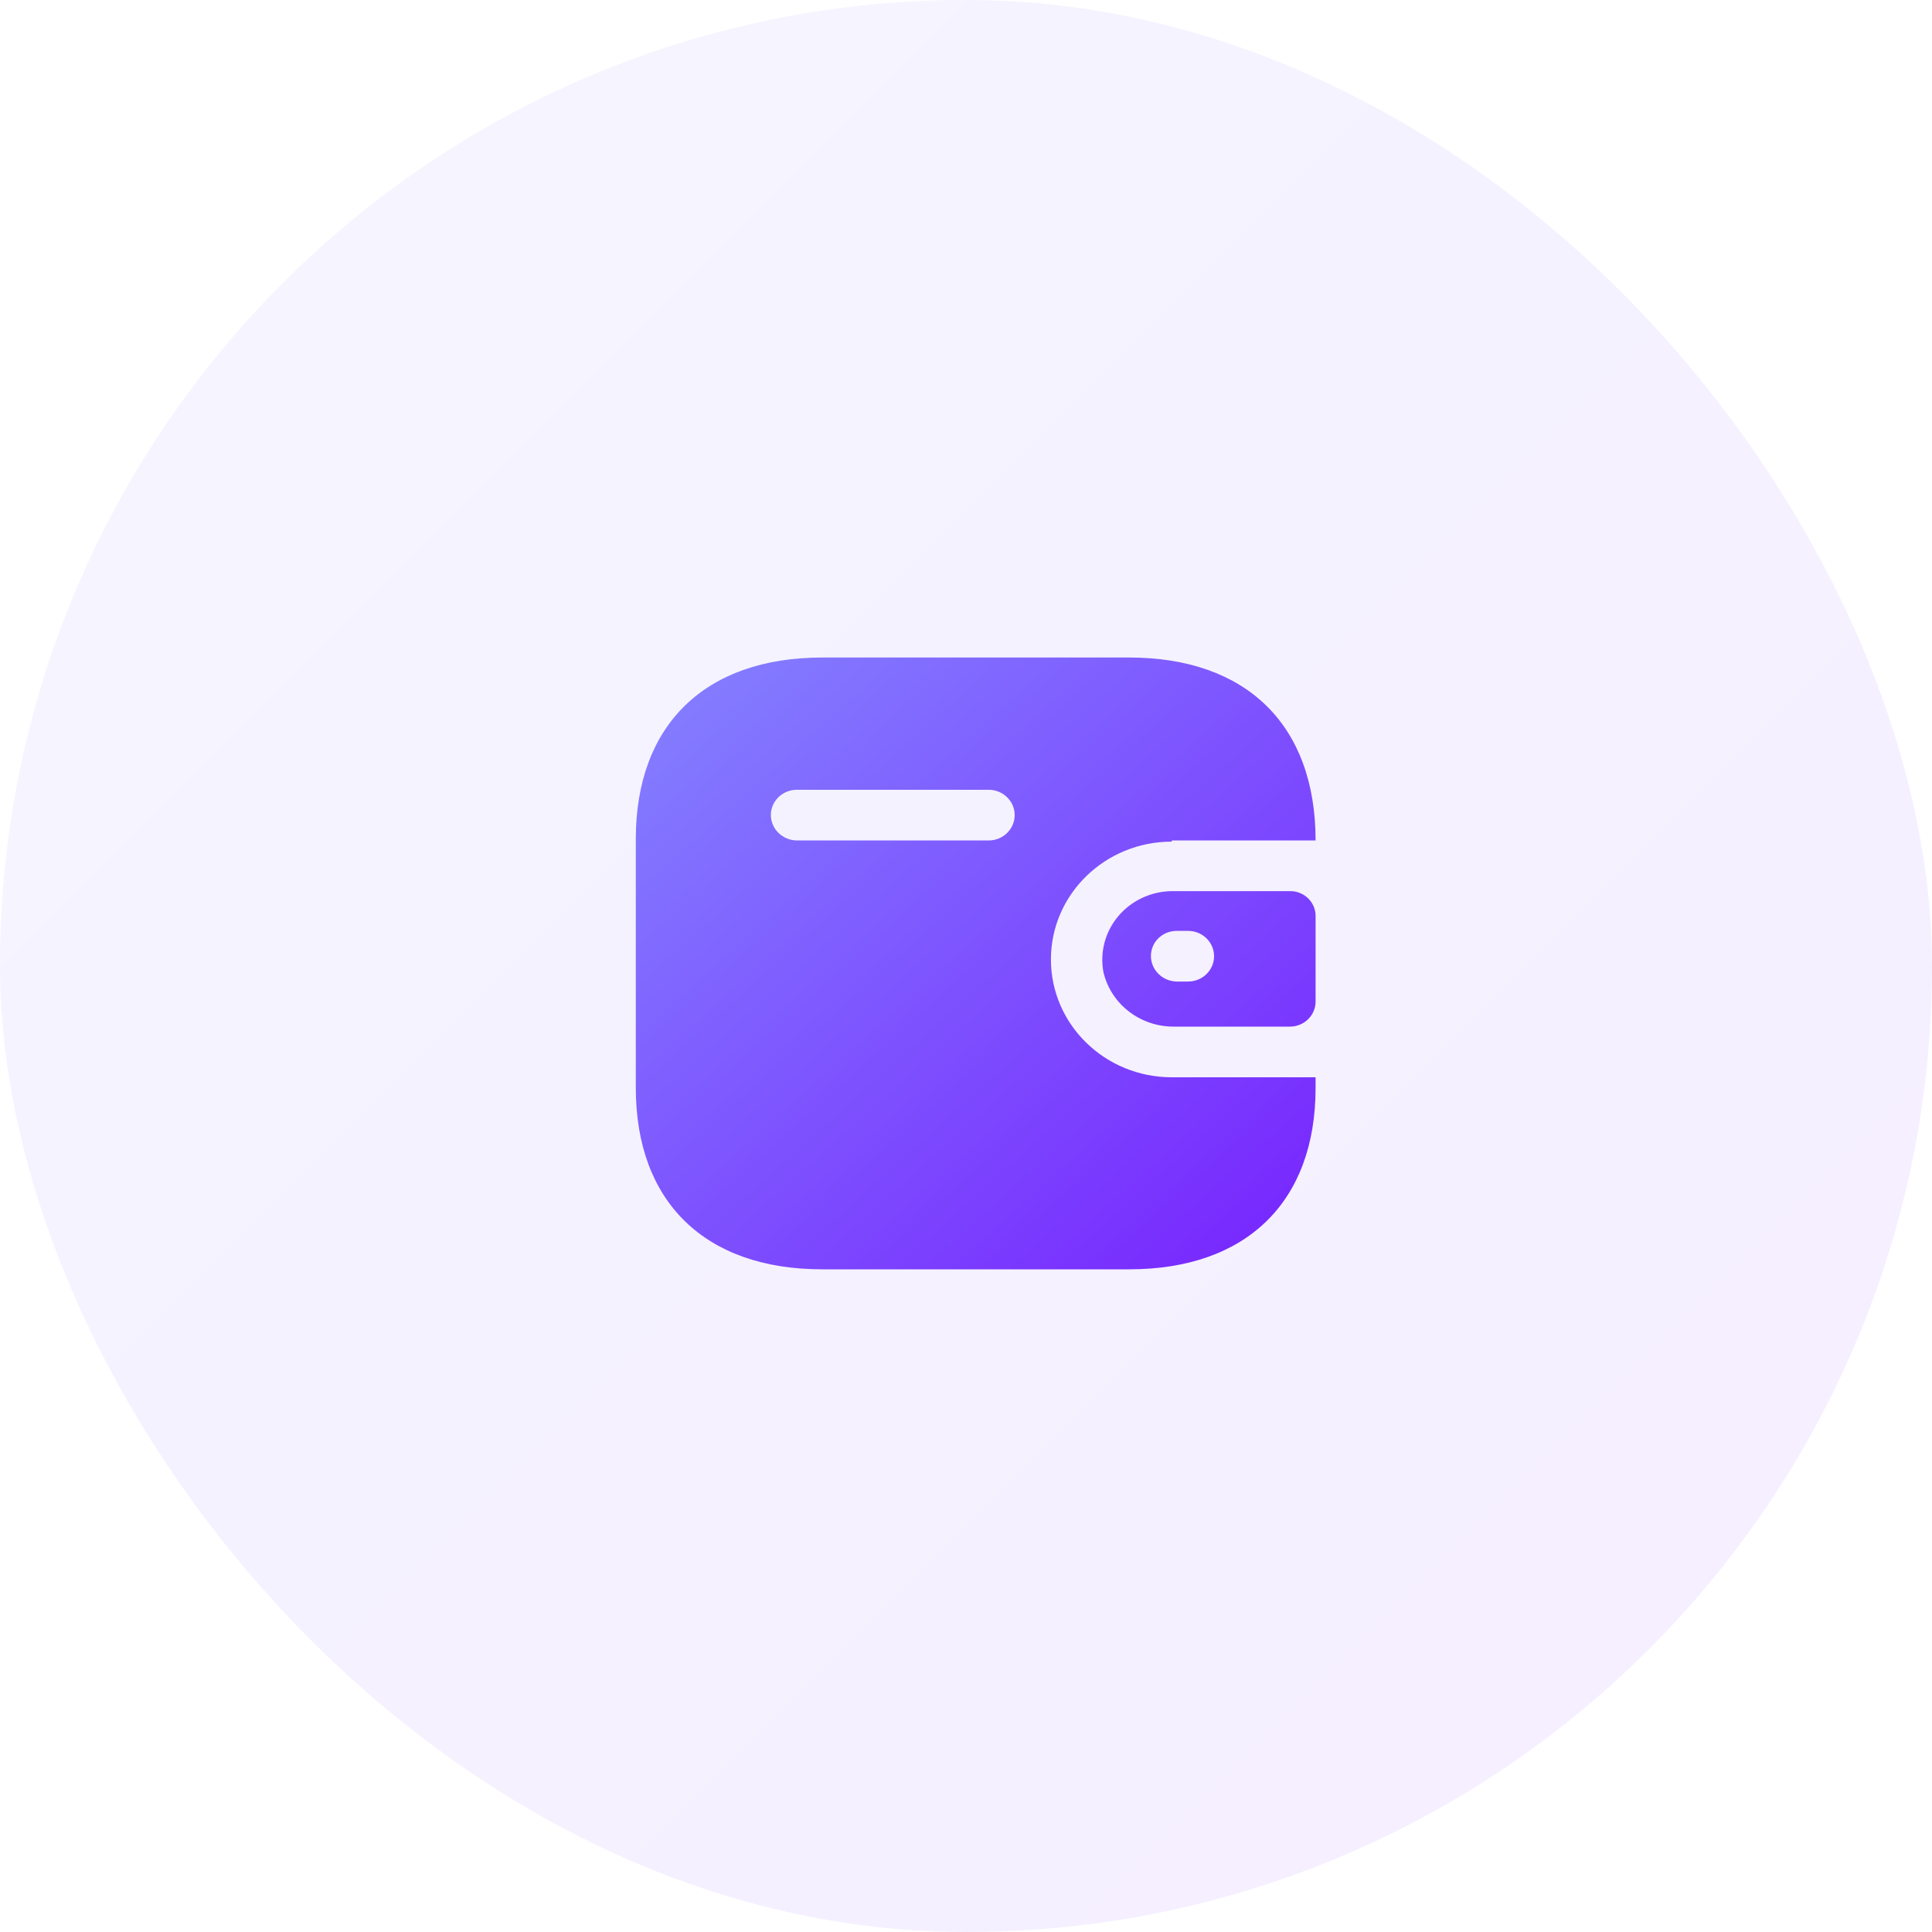 <svg width="90" height="90" viewBox="0 0 90 90" fill="none" xmlns="http://www.w3.org/2000/svg">
<rect opacity="0.08" width="90" height="90" rx="45" fill="url(#paint0_linear_1434_836)"/>
<path d="M52.601 30.63C58.062 30.63 61.285 33.773 61.285 39.152H54.586V39.206C51.476 39.206 48.956 41.664 48.956 44.695C48.956 47.726 51.476 50.184 54.586 50.184H61.285V50.678C61.285 55.988 58.062 59.13 52.601 59.13H38.302C32.841 59.13 29.618 55.988 29.618 50.678V39.083C29.618 33.773 32.841 30.63 38.302 30.63H52.601ZM60.103 41.512C60.755 41.512 61.285 42.028 61.285 42.664V46.671C61.277 47.304 60.752 47.816 60.103 47.824H54.712C53.138 47.844 51.762 46.794 51.405 45.299C51.226 44.371 51.477 43.413 52.09 42.683C52.704 41.953 53.617 41.524 54.586 41.512H60.103ZM55.346 43.364H54.825C54.505 43.361 54.197 43.482 53.97 43.701C53.742 43.92 53.614 44.219 53.614 44.531C53.614 45.184 54.154 45.717 54.825 45.724H55.346C56.014 45.724 56.556 45.196 56.556 44.544C56.556 43.892 56.014 43.364 55.346 43.364ZM46.057 36.791H37.12C36.457 36.791 35.917 37.311 35.909 37.958C35.909 38.612 36.449 39.144 37.12 39.152H46.057C46.725 39.152 47.267 38.623 47.267 37.971C47.267 37.32 46.725 36.791 46.057 36.791Z" fill="url(#paint1_linear_1434_836)"/>
<defs>
<linearGradient id="paint0_linear_1434_836" x1="0" y1="0" x2="90" y2="90" gradientUnits="userSpaceOnUse">
<stop stop-color="#8482FF"/>
<stop offset="1" stop-color="#7723FE"/>
</linearGradient>
<linearGradient id="paint1_linear_1434_836" x1="29.618" y1="30.63" x2="57.961" y2="62.122" gradientUnits="userSpaceOnUse">
<stop stop-color="#8482FF"/>
<stop offset="1" stop-color="#7723FE"/>
</linearGradient>
</defs>
</svg>
